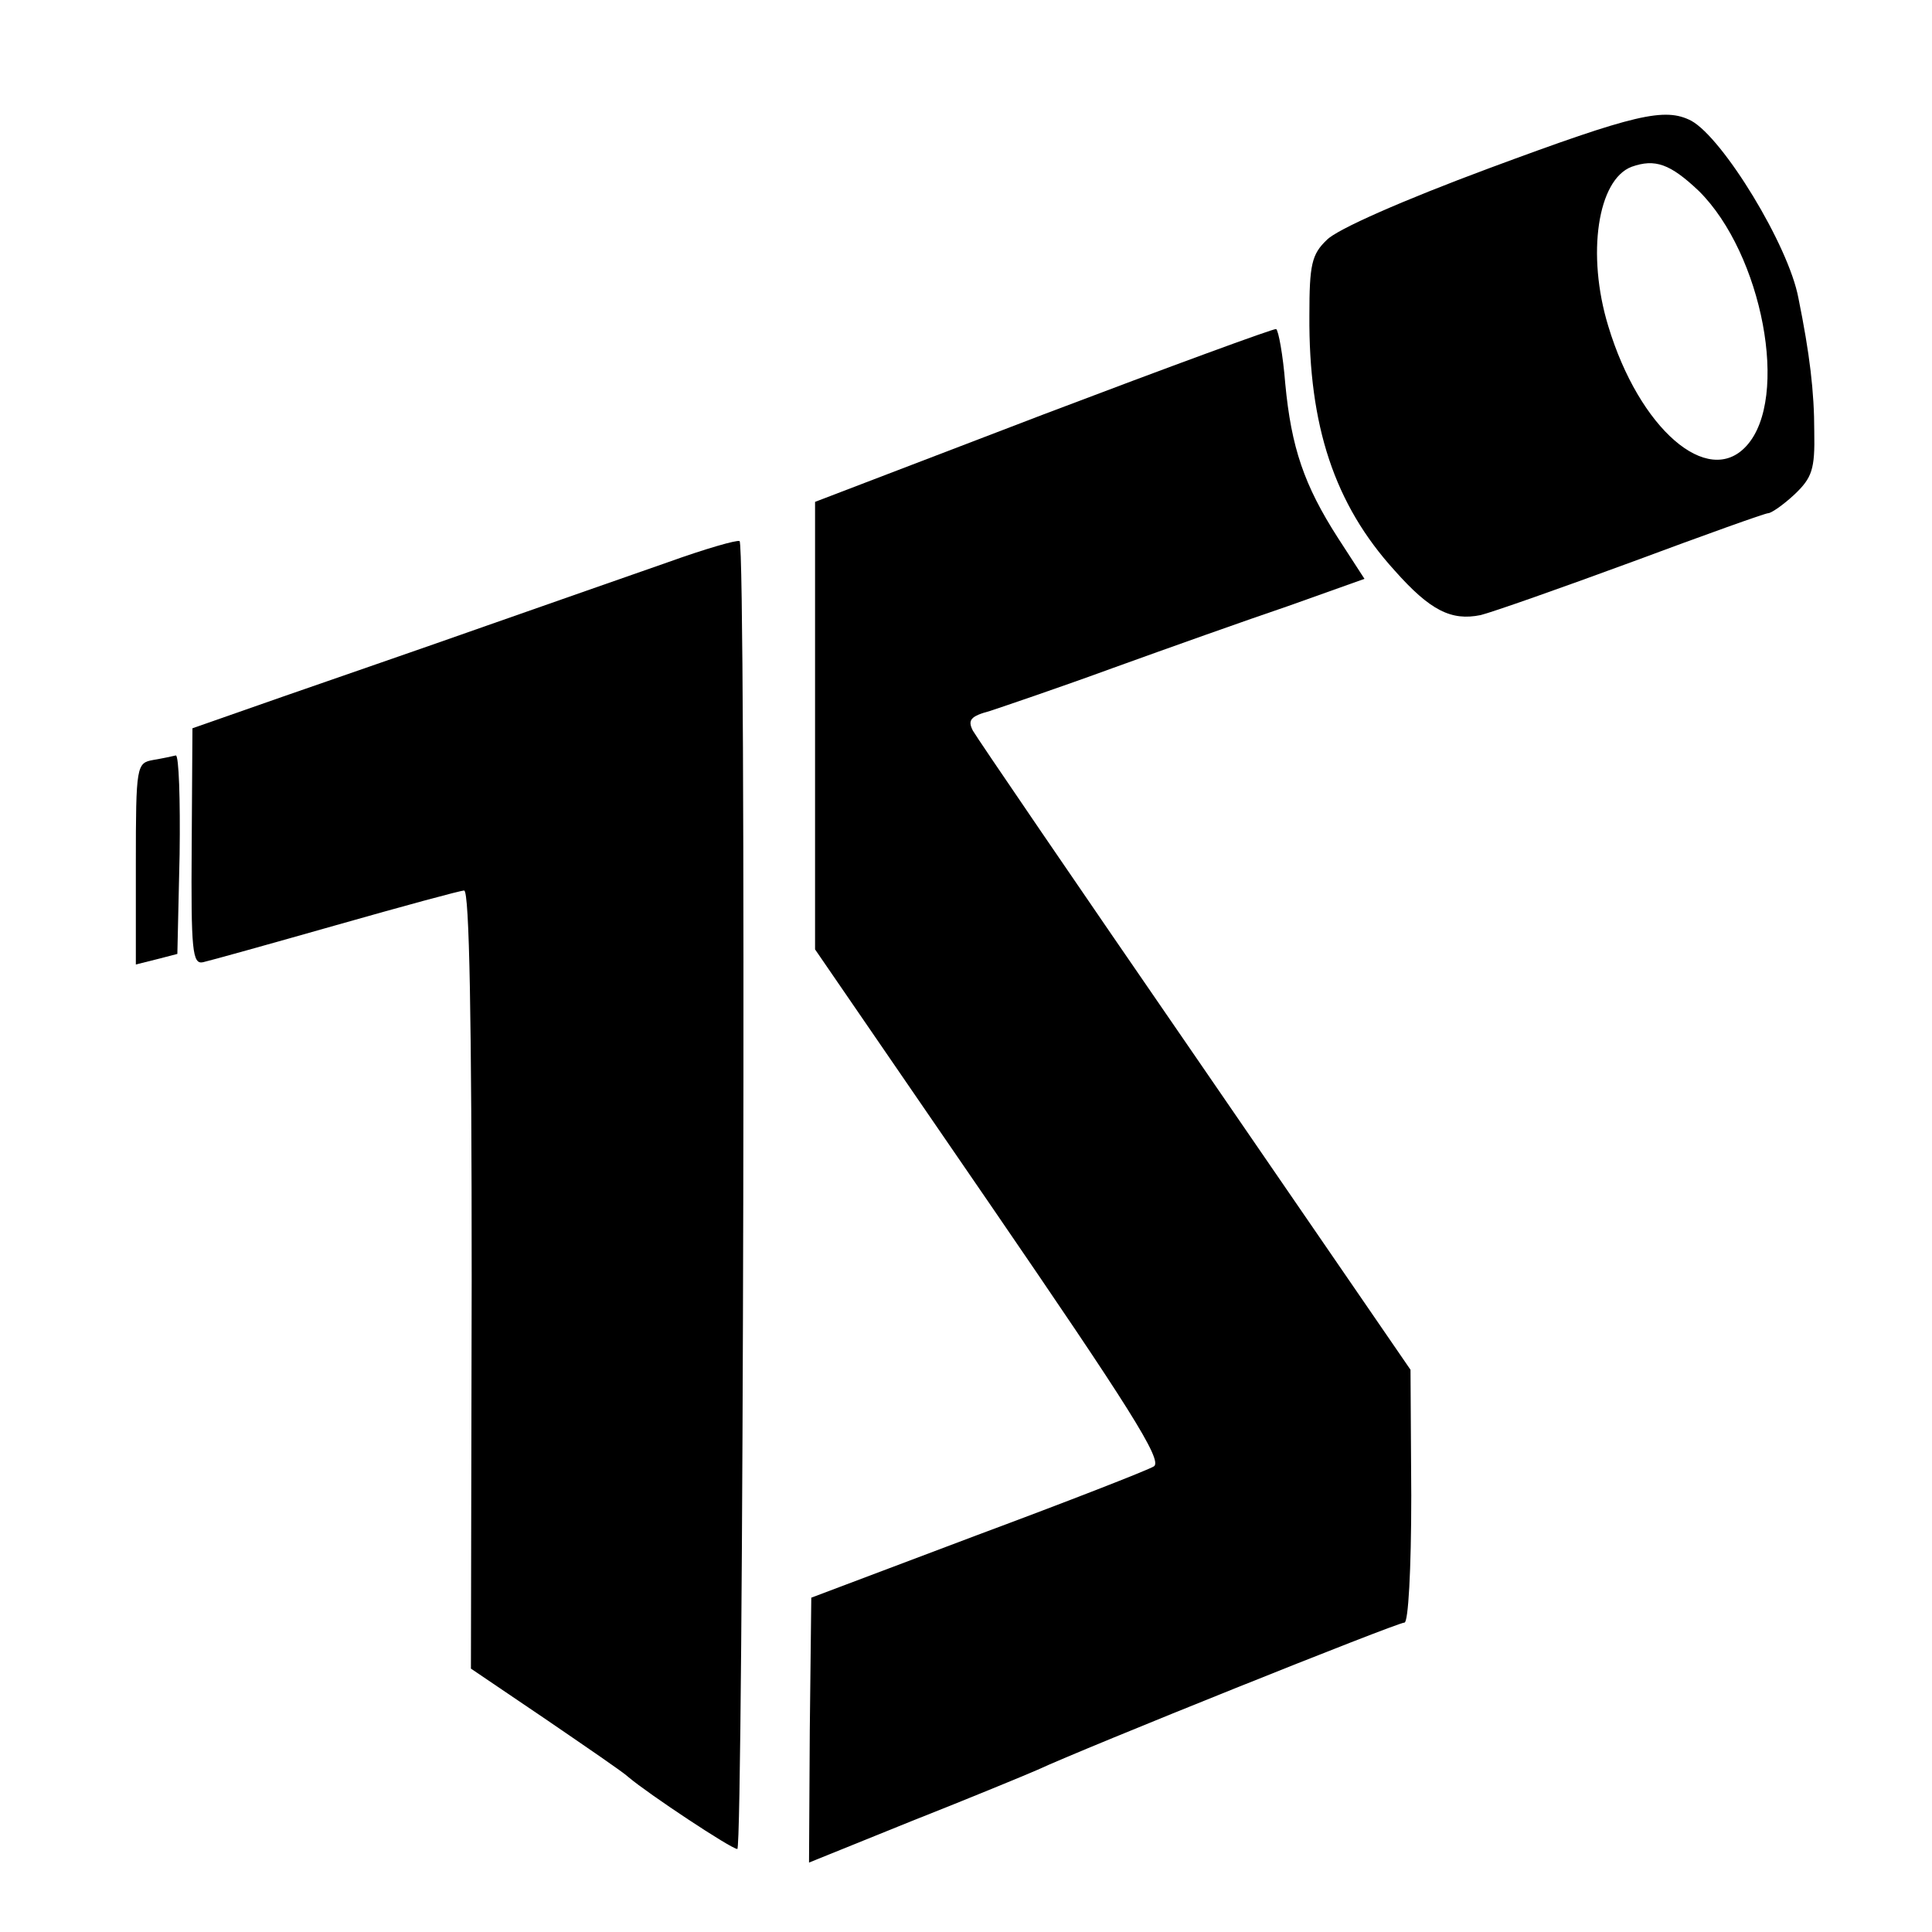 <?xml version="1.0" standalone="no"?>
<!DOCTYPE svg PUBLIC "-//W3C//DTD SVG 20010904//EN"
 "http://www.w3.org/TR/2001/REC-SVG-20010904/DTD/svg10.dtd">
<svg version="1.0" xmlns="http://www.w3.org/2000/svg"
 width="256pt" height="256pt" viewBox="0 0 256 256"
 preserveAspectRatio="xMidYMid meet">
<g transform="translate(0,256) scale(0.1,-0.1)"
fill="#000000" stroke="none">
<path d="M1973 2337 c-113 -42 -202 -81 -215 -95 -20 -19 -23 -33 -23 -100 -1
-146 33 -250 113 -338 47 -53 75 -67 114 -59 16 4 107 36 202 71 94 35 175 64
179 64 4 0 20 11 35 25 23 22 27 33 26 83 0 53 -6 103 -21 177 -13 70 -100
212 -142 235 -35 18 -74 9 -268 -63z m278 -30 c84 -83 121 -275 63 -338 -51
-56 -142 23 -183 159 -29 95 -14 194 31 211 31 11 51 4 89 -32z"/>
<path d="M1383 2011 l-303 -116 0 -297 0 -296 232 -338 c183 -267 229 -339
217 -347 -8 -5 -113 -46 -234 -91 l-220 -83 -2 -176 -1 -175 136 55 c76 30
151 61 167 68 60 28 476 195 486 195 5 0 9 69 9 168 l-1 167 -285 415 c-157
228 -290 423 -295 432 -7 14 -3 19 23 26 18 6 92 31 163 57 72 26 176 63 232
82 l101 36 -35 54 c-45 70 -62 120 -70 205 -3 38 -9 70 -12 72 -3 1 -142 -50
-308 -113z"/>
<path d="M885 1815 c-49 -17 -157 -55 -240 -84 -82 -29 -204 -71 -270 -94
l-120 -42 -1 -157 c-1 -138 1 -156 15 -153 9 2 88 24 176 49 88 25 165 46 170
46 7 0 10 -173 10 -515 l-1 -516 99 -67 c54 -37 104 -71 110 -77 26 -22 136
-95 144 -95 8 0 12 1725 3 1733 -3 2 -45 -10 -95 -28z"/>
<path d="M203 1553 c-22 -4 -23 -7 -23 -138 l0 -133 28 7 27 7 3 132 c1 73 -1
131 -5 131 -4 -1 -18 -4 -30 -6z"/>
</g>
</svg>
